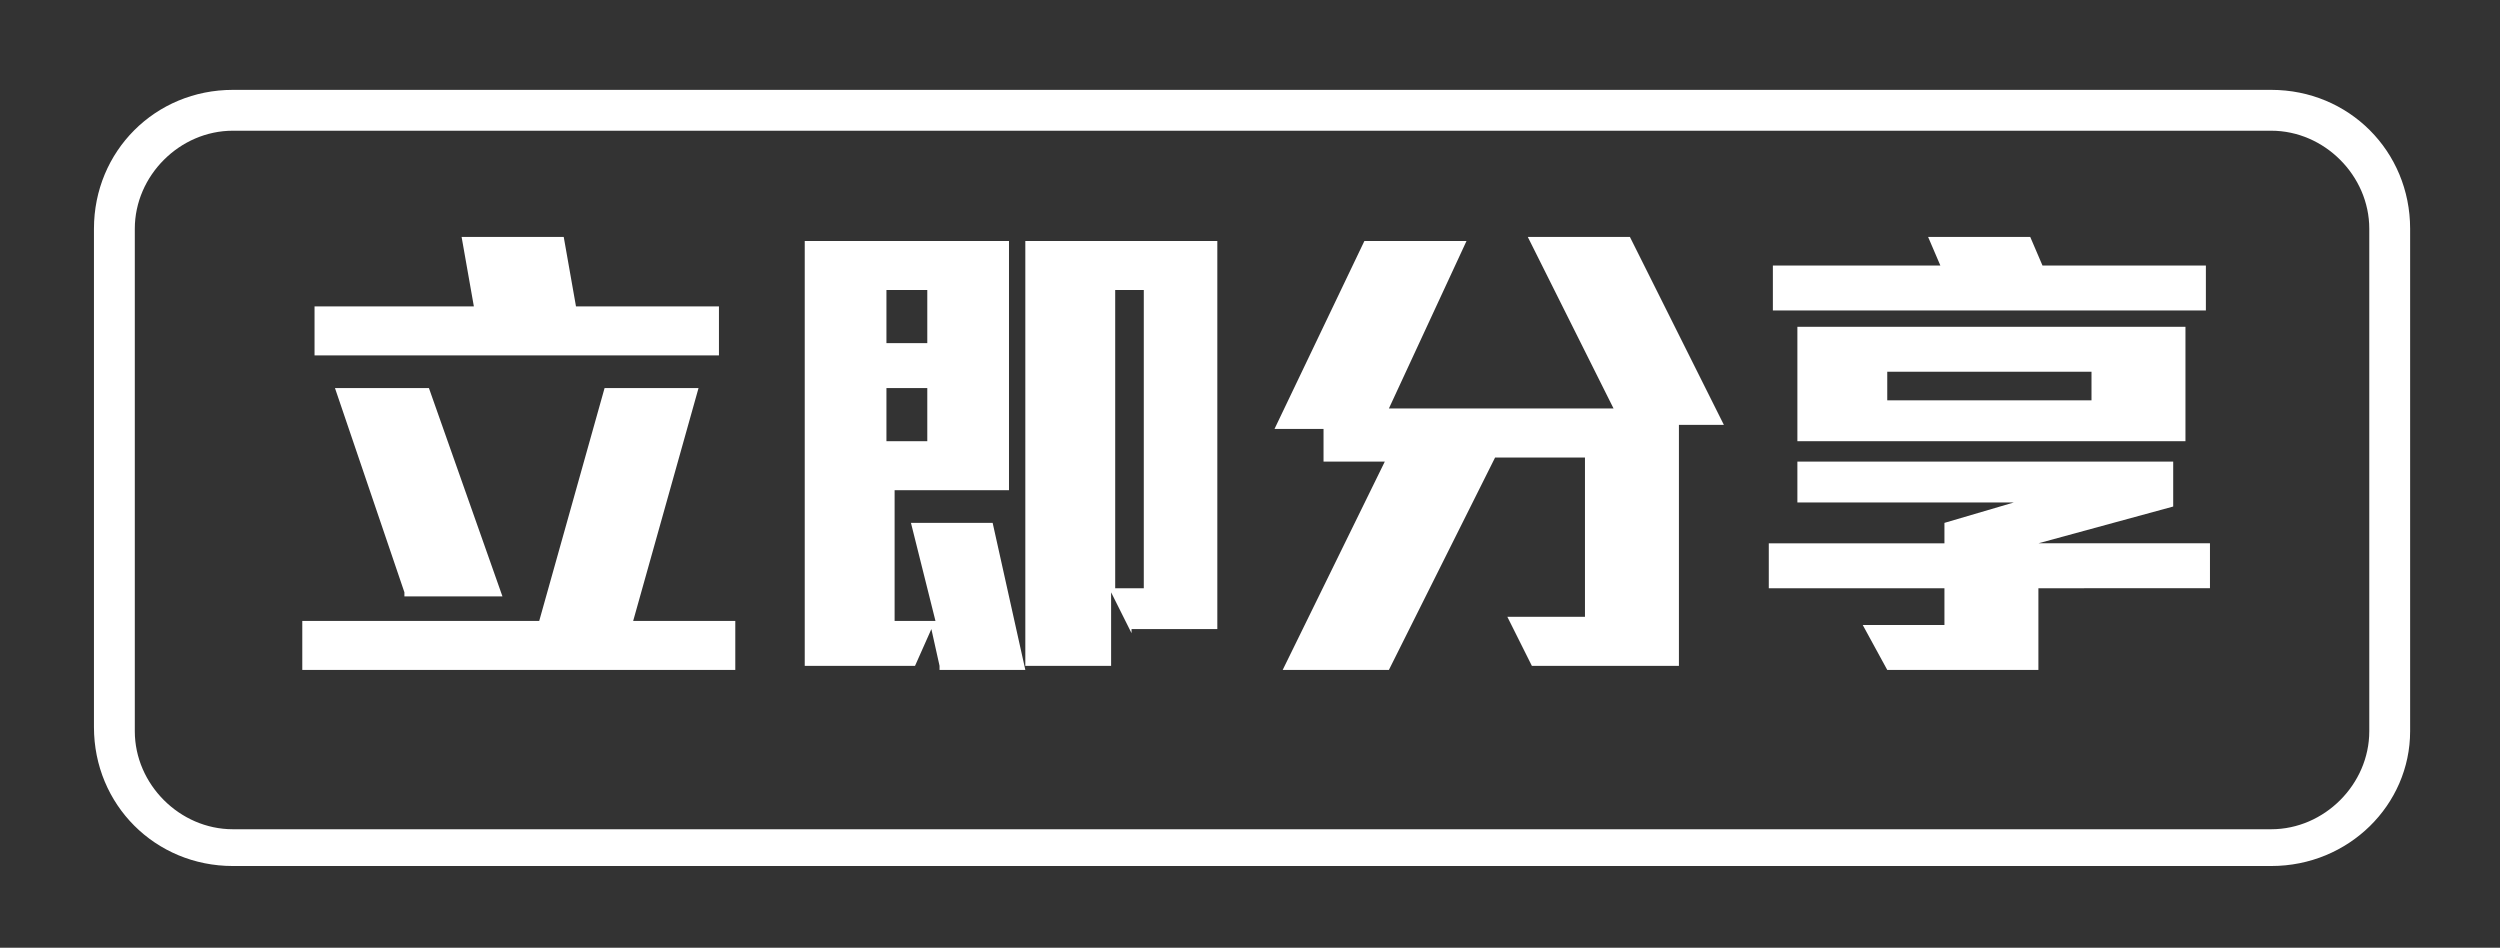 <?xml version="1.0" encoding="utf-8"?>
<!-- Generator: Adobe Illustrator 17.1.0, SVG Export Plug-In . SVG Version: 6.00 Build 0)  -->
<svg version="1.2" baseProfile="tiny" id="圖層_1"
	 xmlns="http://www.w3.org/2000/svg" xmlns:xlink="http://www.w3.org/1999/xlink" x="0px" y="0px" viewBox="0 0 61.2 23.2"
	 xml:space="preserve">
<rect x="0" y="0" width="61.2" height="23.2" fill="#333333" stroke="none"/>
<g>
	<g>
		<path fill="#FFFFFF" d="M7.4,16.4v-1.2h5.8l1.6-5.7h2.3l-1.6,5.7H18v1.2H7.4z M7.7,8.7V7.5h3.9l-0.3-1.7h2.5l0.3,1.7h3.5v1.2H7.7z
			 M9.9,14.5L8.2,9.5h2.3l1.8,5.1H9.9z"/>
	</g>
	<g>
		<path fill="#FFFFFF" d="M23,16.3l-0.2-0.9l-0.4,0.9h-2.7V5.9h5V12h-2.8v3.2h1l-0.6-2.4h2l0.8,3.6H23z M22.7,7.1h-1v1.3h1V7.1z
			 M22.7,9.5h-1v1.3h1V9.5z M27.7,15.5l-0.5-1v1.8h-2.1V5.9h4.7v9.5H27.7z M28,7.1h-0.7v7.3H28V7.1z"/>
	</g>
	<g>
		<path fill="#FFFFFF" d="M41.1,10.4v5.9h-3.6l-0.6-1.2h1.9v-3.9h-2.2L34,16.4h-2.6l2.5-5.1h-1.5v-0.8h-1.2l2.2-4.6h2.5L34,10h5.5
			l-2.1-4.2h2.5l2.3,4.6H41.1z"/>
	</g>
	<g>
		<path fill="#FFFFFF" d="M49.9,14.4v2h-3.7l-0.6-1.1h2v-0.9h-4.3v-1.1h4.3v-0.5l1.7-0.5h-5.3v-1h9.2v1.1l-3.3,0.9h4.2v1.1H49.9z
			 M43.4,7.6V6.5h4.1l-0.3-0.7h2.5L50,6.5h4v1.1H43.4z M44,10.8V8h9.5v2.8H44z M51.2,9.1h-5v0.7h5V9.1z"/>
	</g>
</g>
<g>
	<path fill="#FFFFFF" d="M55.6,21.2H5.7c-1.9,0-3.4-1.5-3.4-3.4V5.6c0-1.9,1.5-3.4,3.4-3.4h49.9c1.9,0,3.4,1.5,3.4,3.4v12.3
		C59,19.7,57.5,21.2,55.6,21.2z M5.7,3.2c-1.3,0-2.4,1.1-2.4,2.4v12.3c0,1.3,1.1,2.4,2.4,2.4h49.9c1.3,0,2.4-1.1,2.4-2.4V5.6
		c0-1.3-1.1-2.4-2.4-2.4H5.7z"/>
</g>
</svg>
